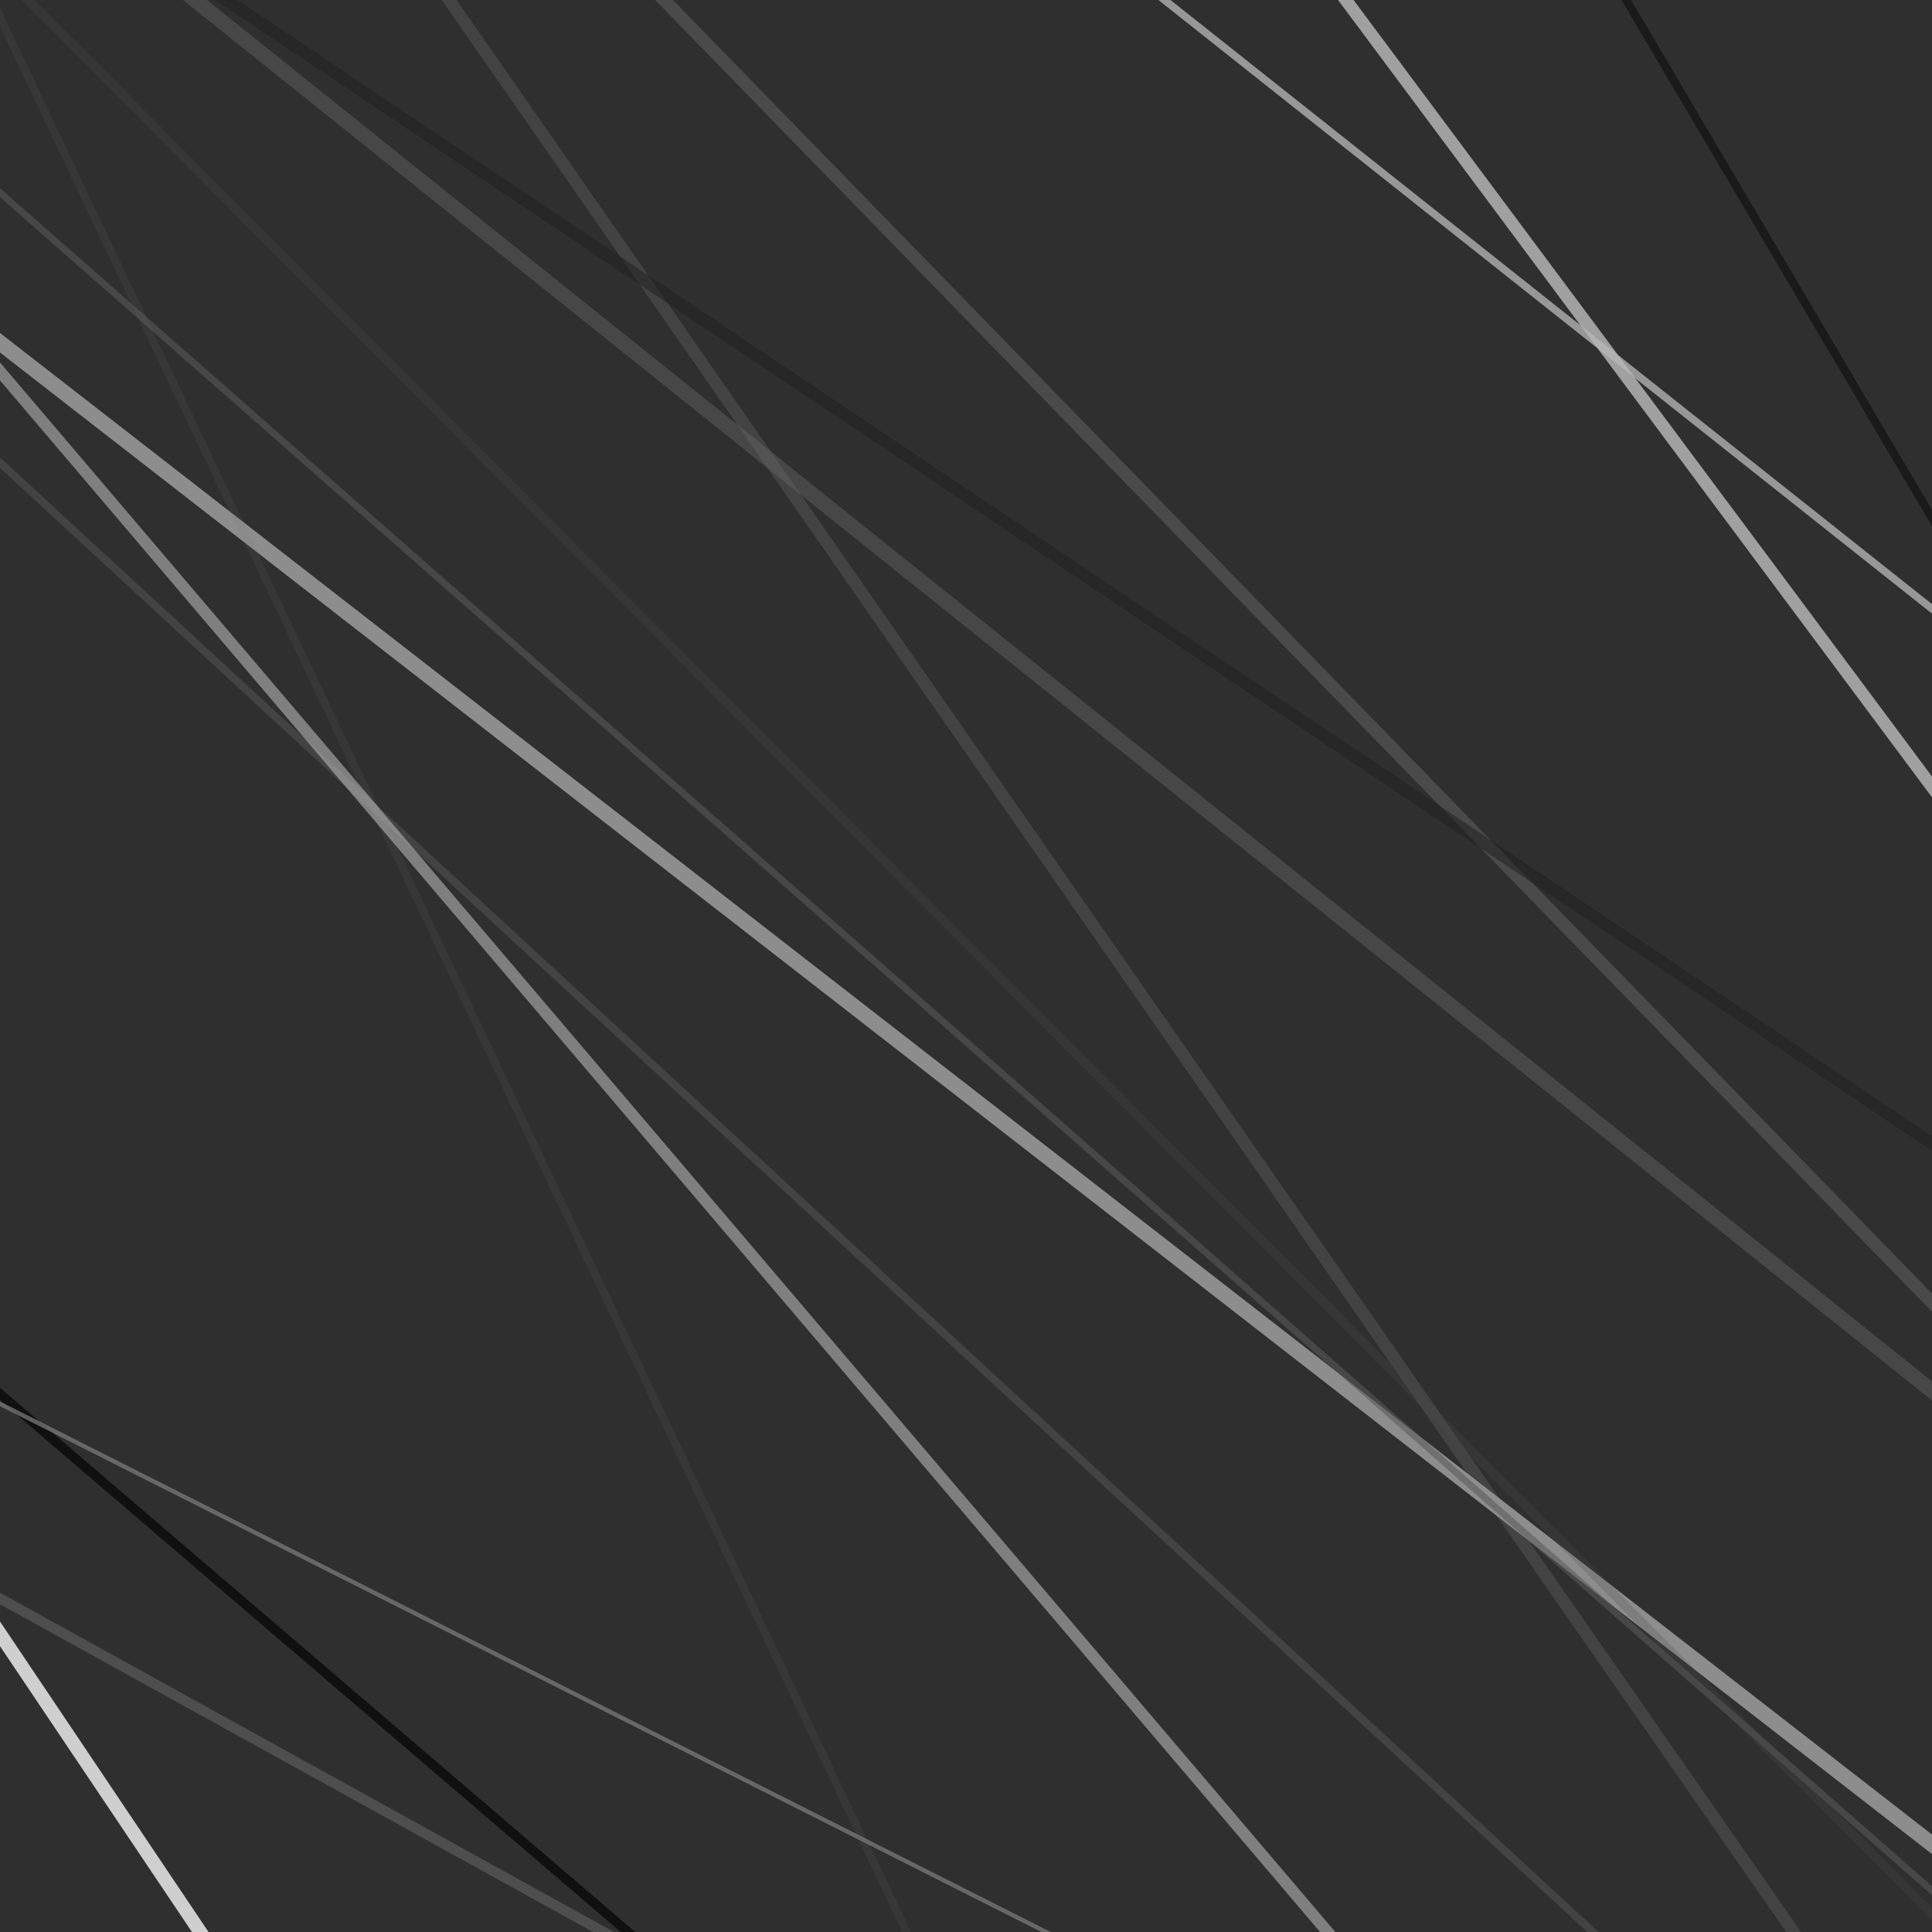 <?xml version="1.0"?>
<!DOCTYPE svg PUBLIC '-//W3C//DTD SVG 1.0//EN'
          'http://www.w3.org/TR/2001/REC-SVG-20010904/DTD/svg10.dtd'>
<svg xmlns:xlink="http://www.w3.org/1999/xlink" style="fill-opacity:1; color-rendering:auto; color-interpolation:auto; text-rendering:auto; stroke:black; stroke-linecap:square; stroke-miterlimit:10; shape-rendering:auto; stroke-opacity:1; fill:black; stroke-dasharray:none; font-weight:normal; stroke-width:1; font-family:'Dialog'; font-style:normal; stroke-linejoin:miter; font-size:12px; stroke-dashoffset:0; image-rendering:auto;" width="500" height="500" xmlns="http://www.w3.org/2000/svg"
><!--Generated by the Batik Graphics2D SVG Generator--><defs id="genericDefs"
  /><g
  ><g style="stroke-linecap:round; fill:rgb(47,47,47); stroke:rgb(47,47,47);"
    ><rect x="0" width="500" height="500" y="0" style="stroke:none;"
    /></g
    ><g style="fill:rgb(146,146,146); fill-opacity:0.243; stroke-width:3.889; stroke-opacity:0.243; stroke-linecap:round; stroke:rgb(146,146,146);"
    ><line y2="1150.514" style="fill:none;" x1="-495.048" x2="1487.252" y1="-436.82"
    /></g
    ><g style="fill:rgb(215,215,215); fill-opacity:0.674; stroke-width:3.221; stroke-opacity:0.674; stroke-linecap:round; stroke:rgb(215,215,215);"
    ><line y2="598.442" style="fill:none;" x1="-493.015" x2="794.096" y1="-1129.355"
    /></g
    ><g style="fill:rgb(110,110,110); fill-opacity:0.333; stroke-width:3.154; stroke-opacity:0.333; stroke-linecap:round; stroke:rgb(110,110,110);"
    ><line y2="1423.161" style="fill:none;" x1="-838.113" x2="1106.625" y1="-1371.396"
    /></g
    ><g style="fill:rgb(70,70,70); fill-opacity:0.878; stroke-width:2.008; stroke-opacity:0.878; stroke-linecap:round; stroke:rgb(70,70,70);"
    ><line y2="1109.982" style="fill:none;" x1="-1425.733" x2="1073.551" y1="-1195.343"
    /></g
    ><g style="fill:rgb(144,144,144); fill-opacity:0.969; stroke-width:3.998; stroke-opacity:0.969; stroke-linecap:round; stroke:rgb(144,144,144);"
    ><line y2="1109.37" style="fill:none;" x1="-200.104" x2="1313.24" y1="-66.826"
    /></g
    ><g style="fill:rgb(90,90,90); fill-opacity:0.573; stroke-width:1.75; stroke-opacity:0.573; stroke-linecap:round; stroke:rgb(90,90,90);"
    ><line y2="1176.785" style="fill:none;" x1="-824.31" x2="1282.172" y1="-674.624"
    /></g
    ><g style="fill:rgb(226,226,226); fill-opacity:0.153; stroke-width:3.3; stroke-opacity:0.153; stroke-linecap:round; stroke:rgb(226,226,226);"
    ><line y2="1093.798" style="fill:none;" x1="-635.951" x2="1236.516" y1="-829.931"
    /></g
    ><g style="fill:rgb(6,6,6); fill-opacity:0.518; stroke-width:2.137; stroke-opacity:0.518; stroke-linecap:round; stroke:rgb(6,6,6);"
    ><line y2="1472.271" style="fill:none;" x1="-261.742" x2="1289.839" y1="-1156.553"
    /></g
    ><g style="fill:rgb(74,74,74); fill-opacity:0.243; stroke-width:2.354; stroke-opacity:0.243; stroke-linecap:round; stroke:rgb(74,74,74);"
    ><line y2="859.497" style="fill:none;" x1="-1170.679" x2="862.129" y1="-1184.347"
    /></g
    ><g style="fill:rgb(104,104,104); fill-opacity:0.549; stroke-width:2.625; stroke-opacity:0.549; stroke-linecap:round; stroke:rgb(104,104,104);"
    ><line y2="1020.843" style="fill:none;" x1="-1330.689" x2="1098.766" y1="-321.618"
    /></g
    ><g style="fill:rgb(11,11,11); fill-opacity:0.843; stroke-width:2.466; stroke-opacity:0.843; stroke-linecap:round; stroke:rgb(11,11,11);"
    ><line y2="1435.699" style="fill:none;" x1="-1444.488" x2="1254.784" y1="-876.667"
    /></g
    ><g style="fill:rgb(184,184,184); fill-opacity:0.761; stroke-width:1.941; stroke-opacity:0.761; stroke-linecap:round; stroke:rgb(184,184,184);"
    ><line y2="890.565" style="fill:none;" x1="-446.398" x2="1424.038" y1="-593.157"
    /></g
    ><g style="fill:rgb(118,118,118); fill-opacity:0.122; stroke-width:2.062; stroke-opacity:0.122; stroke-linecap:round; stroke:rgb(118,118,118);"
    ><line y2="1123.627" style="fill:none;" x1="-272.018" x2="529.932" y1="-569.984"
    /></g
    ><g style="fill:rgb(126,126,126); fill-opacity:0.71; stroke-width:1.104; stroke-opacity:0.71; stroke-linecap:round; stroke:rgb(126,126,126);"
    ><line y2="907.004" style="fill:none;" x1="-804.848" x2="1076.845" y1="-43.053"
    /></g
    ><g style="fill:rgb(34,34,34); fill-opacity:0.573; stroke-width:3.227; stroke-opacity:0.573; stroke-linecap:round; stroke:rgb(34,34,34);"
    ><line y2="744.062" style="fill:none;" x1="-140.195" x2="1168.63" y1="-133.235"
    /></g
    ><g style="fill:rgb(185,185,185); fill-opacity:0.58; stroke-width:3.017; stroke-opacity:0.58; stroke-linecap:round; stroke:rgb(185,185,185);"
    ><line y2="884.392" style="fill:none;" x1="-1111.932" x2="670.65" y1="-1210.811"
    /></g
    ><g style="fill:rgb(224,224,224); fill-opacity:0.906; stroke-width:3.562; stroke-opacity:0.906; stroke-linecap:round; stroke:rgb(224,224,224);"
    ><line y2="1295.525" style="fill:none;" x1="-1084.106" x2="586.132" y1="-1191.277"
    /></g
  ></g
></svg
>
